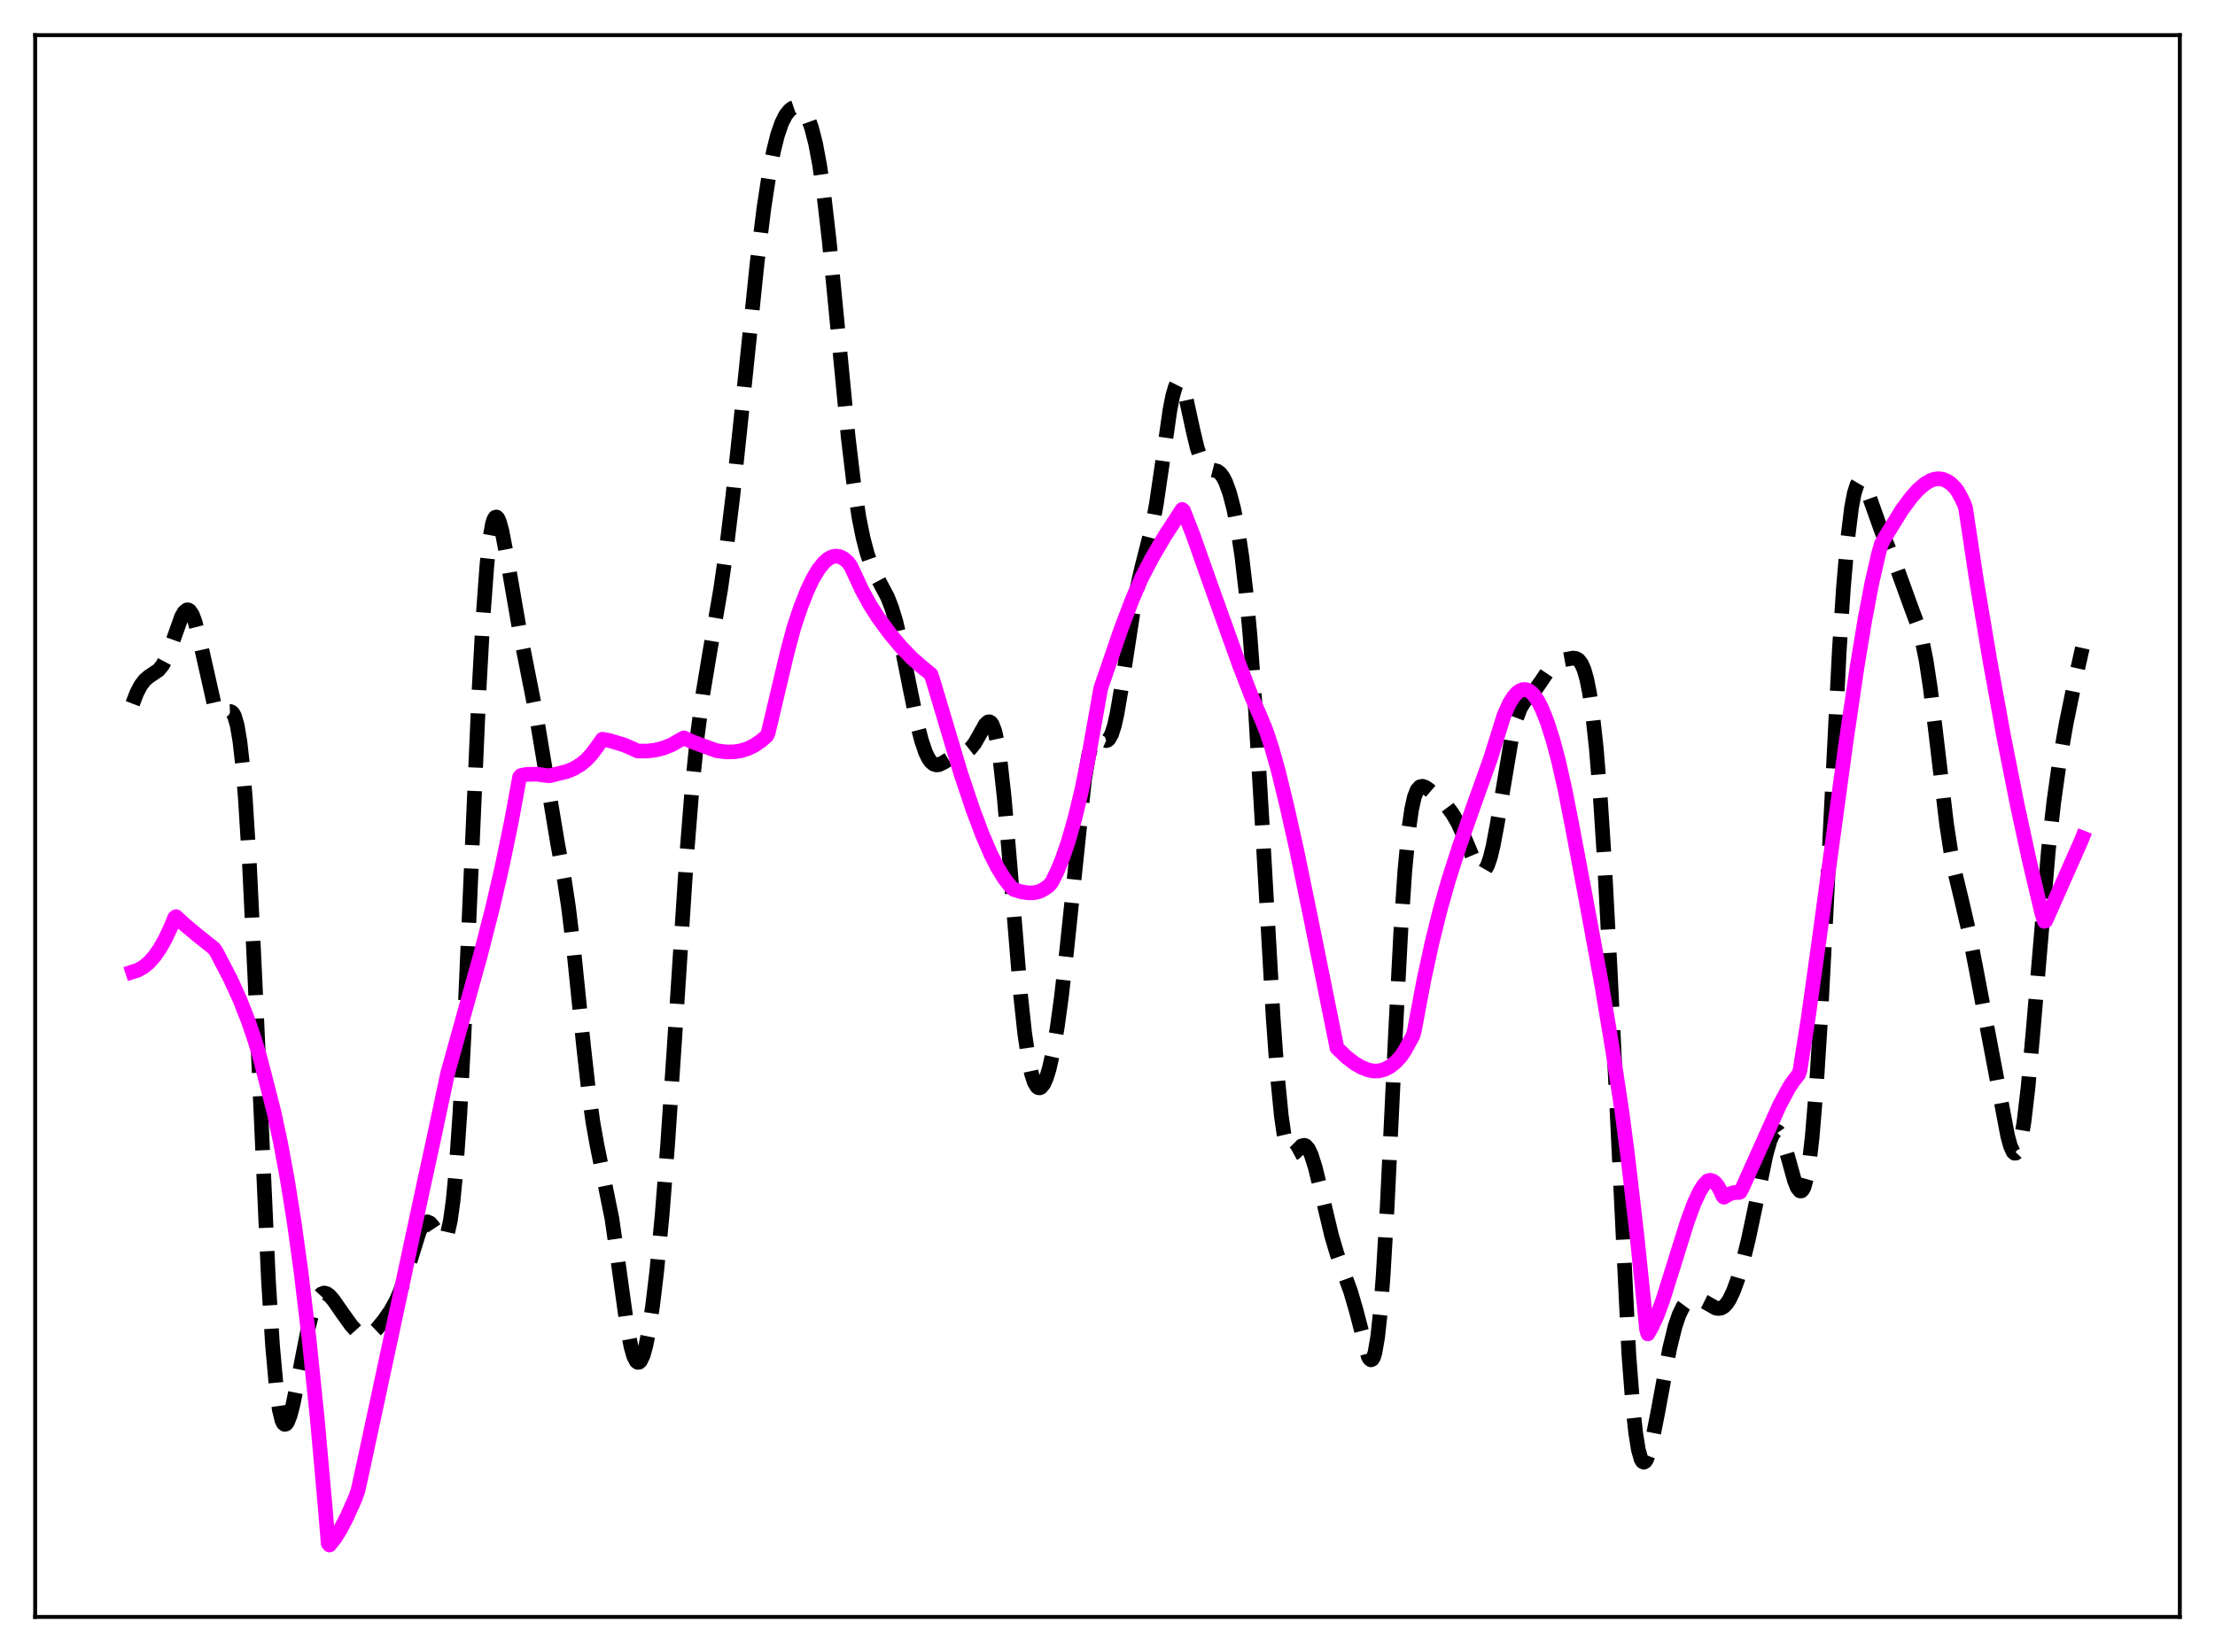 <?xml version="1.0" encoding="utf-8" standalone="no"?>
<!DOCTYPE svg PUBLIC "-//W3C//DTD SVG 1.1//EN"
  "http://www.w3.org/Graphics/SVG/1.1/DTD/svg11.dtd">
<svg xmlns:xlink="http://www.w3.org/1999/xlink" width="453.6pt" height="338.4pt" viewBox="0 0 453.6 338.4" xmlns="http://www.w3.org/2000/svg" version="1.1">
 <defs>
  <style type="text/css">*{stroke-linejoin: round; stroke-linecap: butt}</style>
 </defs>
 <g id="figure_1">
  <g id="patch_1">
   <path d="M 0 338.4 
L 453.6 338.4 
L 453.6 0 
L 0 0 
z
" style="fill: #ffffff"/>
  </g>
  <g id="axes_1">
   <g id="patch_2">
    <path d="M 7.2 331.2 
L 446.4 331.2 
L 446.4 7.2 
L 7.2 7.2 
z
" style="fill: #ffffff"/>
   </g>
   <g id="matplotlib.axis_1"/>
   <g id="matplotlib.axis_2"/>
   <g id="line2d_1">
    <path d="M 27.164 144.144 
L 27.998 141.966 
L 28.832 140.366 
L 29.666 139.277 
L 30.5 138.574 
L 32.446 137.27 
L 33.281 136.256 
L 34.115 134.696 
L 34.949 132.585 
L 37.173 126.334 
L 37.729 125.367 
L 38.285 124.922 
L 38.563 124.927 
L 38.842 125.094 
L 39.398 125.926 
L 39.954 127.4 
L 40.788 130.631 
L 43.846 144.189 
L 44.402 145.45 
L 44.959 146.134 
L 45.515 146.312 
L 46.071 146.138 
L 46.905 145.748 
L 47.183 145.738 
L 47.461 145.86 
L 47.739 146.159 
L 48.017 146.683 
L 48.573 148.577 
L 49.129 151.863 
L 49.685 156.794 
L 50.241 163.513 
L 51.076 176.936 
L 52.188 200.028 
L 54.968 262.113 
L 55.802 275.49 
L 56.636 284.795 
L 57.193 288.725 
L 57.749 290.98 
L 58.027 291.543 
L 58.305 291.768 
L 58.583 291.687 
L 58.861 291.333 
L 59.417 289.935 
L 59.973 287.825 
L 61.085 282.363 
L 63.031 272.427 
L 63.866 269.102 
L 64.7 266.701 
L 65.256 265.659 
L 65.812 265.054 
L 66.368 264.849 
L 66.924 264.984 
L 67.48 265.39 
L 68.314 266.345 
L 69.983 268.764 
L 71.929 271.48 
L 73.041 272.704 
L 73.875 273.322 
L 74.431 273.542 
L 74.987 273.589 
L 75.543 273.461 
L 76.378 272.963 
L 77.212 272.174 
L 78.602 270.479 
L 79.992 268.48 
L 81.104 266.479 
L 81.939 264.564 
L 83.051 261.343 
L 85.831 252.362 
L 86.387 251.205 
L 86.943 250.494 
L 87.499 250.266 
L 88.056 250.506 
L 88.612 251.137 
L 90.28 253.653 
L 90.558 253.836 
L 90.836 253.852 
L 91.114 253.66 
L 91.392 253.22 
L 91.67 252.492 
L 92.226 250.025 
L 92.782 246.001 
L 93.338 240.236 
L 94.172 228.191 
L 95.007 212.362 
L 96.397 180.376 
L 98.065 142.027 
L 98.899 126.713 
L 99.733 115.457 
L 100.289 110.412 
L 100.846 107.298 
L 101.124 106.422 
L 101.402 105.965 
L 101.68 105.895 
L 101.958 106.179 
L 102.236 106.778 
L 102.792 108.76 
L 103.626 113.089 
L 106.406 129.152 
L 109.743 146.057 
L 114.192 172.786 
L 115.582 180.267 
L 116.416 185.767 
L 117.528 194.911 
L 119.475 213.993 
L 120.587 223.913 
L 121.421 229.869 
L 122.255 234.537 
L 125.314 249.614 
L 126.426 257.357 
L 128.372 271.404 
L 129.206 275.809 
L 129.762 277.775 
L 130.318 278.861 
L 130.596 279.062 
L 130.874 279.035 
L 131.152 278.782 
L 131.709 277.621 
L 132.265 275.629 
L 132.821 272.867 
L 133.655 267.39 
L 134.489 260.404 
L 135.601 248.789 
L 136.713 234.587 
L 138.104 213.846 
L 140.606 175.449 
L 141.718 161.52 
L 142.83 150.541 
L 143.943 142.113 
L 145.333 133.735 
L 147.557 120.815 
L 148.669 113.107 
L 150.06 101.734 
L 151.728 85.967 
L 155.064 53.699 
L 156.455 42.507 
L 157.567 35.267 
L 158.401 30.969 
L 159.235 27.644 
L 160.069 25.217 
L 160.903 23.56 
L 161.737 22.531 
L 162.294 22.134 
L 162.85 21.945 
L 163.406 21.961 
L 163.962 22.198 
L 164.518 22.686 
L 165.074 23.471 
L 165.63 24.609 
L 166.186 26.159 
L 167.02 29.391 
L 167.854 33.852 
L 168.689 39.622 
L 169.801 49.242 
L 171.191 63.521 
L 173.693 89.519 
L 174.806 98.827 
L 175.918 106.076 
L 176.752 110.202 
L 177.586 113.362 
L 178.42 115.751 
L 179.532 118.128 
L 181.757 122.319 
L 182.591 124.454 
L 183.425 127.189 
L 184.537 131.83 
L 186.205 140.255 
L 187.874 148.426 
L 188.708 151.678 
L 189.542 154.125 
L 190.098 155.28 
L 190.654 156.068 
L 191.21 156.52 
L 191.766 156.682 
L 192.322 156.613 
L 193.157 156.213 
L 195.659 154.684 
L 197.327 154.164 
L 198.161 153.779 
L 198.717 153.343 
L 199.552 152.319 
L 200.386 150.877 
L 201.776 148.389 
L 202.332 147.878 
L 202.61 147.838 
L 202.888 147.981 
L 203.166 148.334 
L 203.722 149.767 
L 204.278 152.288 
L 204.834 155.966 
L 205.669 163.555 
L 206.781 176.608 
L 209.005 203.864 
L 209.839 211.618 
L 210.673 217.279 
L 211.229 219.887 
L 211.786 221.629 
L 212.342 222.585 
L 212.62 222.794 
L 212.898 222.836 
L 213.176 222.719 
L 213.732 222.037 
L 214.288 220.787 
L 214.844 218.993 
L 215.678 215.299 
L 216.512 210.408 
L 217.346 204.336 
L 218.459 194.561 
L 222.073 159.876 
L 222.907 154.904 
L 223.463 152.76 
L 224.02 151.518 
L 224.576 151.039 
L 225.132 151.099 
L 226.522 151.71 
L 226.8 151.62 
L 227.078 151.387 
L 227.634 150.413 
L 228.19 148.69 
L 228.746 146.217 
L 229.58 141.333 
L 232.639 121.41 
L 233.751 116.515 
L 235.975 107.785 
L 236.81 103.212 
L 237.922 95.619 
L 239.59 83.966 
L 240.146 81.121 
L 240.702 79.212 
L 240.98 78.654 
L 241.258 78.369 
L 241.536 78.355 
L 241.814 78.603 
L 242.371 79.806 
L 242.927 81.771 
L 244.317 88.175 
L 245.151 91.672 
L 245.985 94.169 
L 246.541 95.207 
L 247.097 95.808 
L 247.653 96.093 
L 249.322 96.517 
L 249.878 96.949 
L 250.434 97.675 
L 250.99 98.742 
L 251.824 101.042 
L 252.658 104.255 
L 253.492 108.519 
L 254.326 114.07 
L 255.161 121.221 
L 255.995 130.278 
L 257.107 145.573 
L 258.497 169.124 
L 260.721 208.352 
L 261.556 219.961 
L 262.39 228.513 
L 262.946 232.379 
L 263.502 234.851 
L 264.058 236.112 
L 264.336 236.369 
L 264.614 236.429 
L 265.17 236.122 
L 266.56 234.72 
L 267.117 234.592 
L 267.395 234.707 
L 267.951 235.338 
L 268.507 236.504 
L 269.341 239.125 
L 270.453 243.674 
L 272.677 253.043 
L 273.79 256.817 
L 275.18 260.682 
L 276.57 264.487 
L 277.682 268.294 
L 280.185 277.828 
L 280.463 278.325 
L 280.741 278.545 
L 281.019 278.436 
L 281.297 277.951 
L 281.575 277.046 
L 282.131 273.836 
L 282.687 268.616 
L 283.243 261.367 
L 284.077 247.132 
L 285.746 212.34 
L 286.858 190.86 
L 287.692 178.357 
L 288.526 169.613 
L 289.082 165.767 
L 289.638 163.266 
L 290.194 161.831 
L 290.75 161.179 
L 291.306 161.051 
L 291.863 161.241 
L 292.697 161.811 
L 294.921 163.709 
L 296.311 165.146 
L 297.423 166.633 
L 298.536 168.56 
L 299.648 170.993 
L 302.428 177.562 
L 302.984 178.277 
L 303.54 178.521 
L 303.818 178.433 
L 304.097 178.191 
L 304.653 177.215 
L 305.209 175.569 
L 305.765 173.28 
L 306.599 168.838 
L 309.657 150.575 
L 310.492 147.305 
L 311.326 145.103 
L 312.16 143.727 
L 313.272 142.525 
L 314.384 141.307 
L 315.496 139.72 
L 317.443 136.824 
L 318.277 135.994 
L 319.111 135.492 
L 320.223 135.147 
L 322.169 134.795 
L 322.726 134.873 
L 323.282 135.201 
L 323.838 135.919 
L 324.394 137.177 
L 324.95 139.128 
L 325.506 141.91 
L 326.062 145.649 
L 326.896 153.267 
L 327.73 163.501 
L 328.564 176.422 
L 329.677 197.476 
L 333.569 277.515 
L 334.403 288.367 
L 334.96 293.498 
L 335.516 296.974 
L 336.072 298.918 
L 336.35 299.37 
L 336.628 299.51 
L 336.906 299.366 
L 337.184 298.967 
L 337.74 297.512 
L 338.296 295.363 
L 339.408 289.762 
L 341.911 276.25 
L 343.023 271.725 
L 343.857 269.268 
L 344.691 267.587 
L 345.247 266.843 
L 345.803 266.35 
L 346.359 266.067 
L 347.194 265.953 
L 348.028 266.129 
L 349.14 266.678 
L 351.364 267.937 
L 351.92 268.029 
L 352.476 267.933 
L 353.032 267.612 
L 353.589 267.039 
L 354.145 266.203 
L 354.979 264.464 
L 355.813 262.185 
L 356.925 258.414 
L 358.037 253.896 
L 359.428 247.333 
L 361.652 236.529 
L 362.486 233.585 
L 363.042 232.32 
L 363.598 231.724 
L 363.876 231.692 
L 364.154 231.836 
L 364.71 232.629 
L 365.266 234.014 
L 366.101 236.86 
L 367.491 241.867 
L 368.047 243.26 
L 368.603 243.944 
L 368.881 243.95 
L 369.159 243.698 
L 369.437 243.162 
L 369.993 241.154 
L 370.549 237.778 
L 371.105 232.936 
L 371.94 222.866 
L 372.774 209.655 
L 373.886 188.34 
L 376.666 133.18 
L 377.5 120.507 
L 378.335 110.732 
L 379.169 103.959 
L 379.725 101.047 
L 380.281 99.308 
L 380.559 98.837 
L 380.837 98.605 
L 381.115 98.591 
L 381.393 98.77 
L 381.949 99.609 
L 382.783 101.685 
L 385.286 108.721 
L 388.622 116.811 
L 391.403 124.494 
L 392.793 128.225 
L 393.627 131.24 
L 394.461 135.39 
L 395.295 140.887 
L 396.407 149.992 
L 398.632 168.818 
L 399.466 174.242 
L 400.3 178.541 
L 401.69 184.317 
L 403.081 190.323 
L 404.749 198.892 
L 411.144 232.686 
L 411.7 234.722 
L 412.256 235.958 
L 412.534 236.213 
L 412.812 236.198 
L 413.09 235.897 
L 413.368 235.296 
L 413.924 233.174 
L 414.48 229.831 
L 415.315 222.73 
L 416.427 210.34 
L 419.485 174.135 
L 420.597 164.216 
L 421.71 156.304 
L 423.1 148.32 
L 424.768 140.171 
L 426.436 132.736 
L 426.436 132.736 
" clip-path="url(#pc486741956)" style="fill: none; stroke-dasharray: 11.1,4.8; stroke-dashoffset: 0; stroke: #000000; stroke-width: 3"/>
   </g>
   <g id="line2d_2">
    <path d="M 27.164 199.063 
L 28.276 198.701 
L 29.388 198.071 
L 30.5 197.148 
L 31.612 195.905 
L 32.725 194.314 
L 33.837 192.347 
L 34.949 189.978 
L 35.783 187.944 
L 36.061 187.756 
L 37.729 189.318 
L 40.51 191.636 
L 43.846 194.292 
L 44.402 195.15 
L 47.183 200.507 
L 49.129 204.774 
L 50.797 209.008 
L 52.188 213.08 
L 53.3 216.832 
L 56.08 227.679 
L 57.471 234.16 
L 58.861 241.702 
L 60.251 250.431 
L 61.641 260.47 
L 63.309 274.421 
L 64.978 290.64 
L 66.646 309.332 
L 67.202 316.144 
L 67.48 316.473 
L 68.592 315.096 
L 69.705 313.305 
L 71.095 310.61 
L 72.763 306.85 
L 73.319 305.276 
L 74.431 300.203 
L 86.943 241.887 
L 88.612 234.246 
L 91.67 219.864 
L 98.343 195.815 
L 100.846 186.045 
L 102.792 177.644 
L 104.738 168.231 
L 106.406 159.161 
L 106.685 158.852 
L 107.797 158.62 
L 110.021 158.581 
L 111.689 158.829 
L 112.523 158.907 
L 116.138 158.007 
L 117.528 157.428 
L 118.919 156.589 
L 120.031 155.673 
L 121.143 154.492 
L 122.255 153.002 
L 123.367 151.421 
L 124.757 151.676 
L 127.816 152.592 
L 129.762 153.443 
L 130.596 153.839 
L 132.543 153.845 
L 134.211 153.644 
L 135.879 153.222 
L 137.548 152.552 
L 139.216 151.604 
L 140.05 151.132 
L 141.718 151.924 
L 146.723 153.764 
L 148.669 154.02 
L 150.338 154.004 
L 151.728 153.786 
L 153.118 153.35 
L 154.508 152.667 
L 155.899 151.712 
L 157.011 150.734 
L 157.289 150.191 
L 158.123 146.69 
L 161.181 133.759 
L 162.572 128.551 
L 163.962 124.382 
L 165.352 120.862 
L 166.464 118.536 
L 167.576 116.662 
L 168.689 115.258 
L 169.523 114.524 
L 170.357 114.069 
L 171.191 113.904 
L 172.025 114.035 
L 172.859 114.468 
L 173.693 115.21 
L 174.249 115.993 
L 176.474 120.782 
L 178.142 123.855 
L 179.81 126.478 
L 182.313 129.874 
L 184.537 132.528 
L 186.762 134.826 
L 188.708 136.533 
L 190.654 138.129 
L 191.21 139.835 
L 196.771 158.465 
L 199.274 165.919 
L 201.22 171.082 
L 202.888 174.941 
L 204.278 177.689 
L 205.669 179.959 
L 206.781 181.4 
L 207.615 182.202 
L 209.283 182.701 
L 210.673 182.893 
L 211.786 182.854 
L 212.898 182.593 
L 214.01 181.998 
L 214.844 181.369 
L 215.4 180.693 
L 216.512 178.436 
L 217.625 175.703 
L 218.737 172.458 
L 220.127 167.625 
L 221.517 161.862 
L 222.907 155.095 
L 224.298 147.254 
L 225.41 140.999 
L 229.58 128.83 
L 231.805 122.974 
L 233.751 118.417 
L 235.975 114.162 
L 238.478 109.891 
L 241.536 105.169 
L 242.092 104.347 
L 242.371 104.604 
L 244.317 109.589 
L 247.653 119.019 
L 253.77 136.108 
L 256.273 142.6 
L 258.219 147.048 
L 259.331 149.795 
L 260.443 153.164 
L 261.834 158.118 
L 263.502 164.988 
L 265.448 173.63 
L 268.229 187.115 
L 273.79 214.671 
L 275.736 216.529 
L 277.404 217.813 
L 278.794 218.617 
L 280.185 219.167 
L 281.297 219.384 
L 282.409 219.351 
L 283.521 219.055 
L 284.633 218.481 
L 285.746 217.612 
L 286.858 216.427 
L 287.692 215.161 
L 289.36 212.138 
L 289.638 211.123 
L 291.585 200.767 
L 293.253 193.085 
L 294.921 186.357 
L 296.589 180.441 
L 298.814 173.499 
L 301.594 165.563 
L 305.209 155.455 
L 307.989 146.547 
L 309.101 144.08 
L 309.935 142.733 
L 310.77 141.814 
L 311.326 141.44 
L 311.882 141.251 
L 312.438 141.247 
L 312.994 141.426 
L 313.55 141.786 
L 314.106 142.349 
L 314.94 143.559 
L 315.774 145.188 
L 316.887 147.994 
L 317.999 151.493 
L 319.111 155.664 
L 320.501 161.785 
L 321.891 168.882 
L 324.672 183.631 
L 328.008 201.713 
L 330.233 215.016 
L 332.179 227.953 
L 333.291 236.45 
L 335.238 253.227 
L 336.906 269.405 
L 337.184 272.279 
L 337.462 273.232 
L 338.296 271.77 
L 339.408 269.315 
L 340.52 266.312 
L 342.467 260.094 
L 345.525 250.281 
L 346.915 246.527 
L 348.028 244.123 
L 348.862 242.774 
L 349.696 241.886 
L 350.252 241.752 
L 350.808 241.923 
L 351.364 242.385 
L 351.92 243.15 
L 352.476 244.239 
L 352.754 244.911 
L 353.032 245.236 
L 354.145 244.58 
L 354.979 244.304 
L 355.813 244.245 
L 356.091 244.277 
L 356.369 244.167 
L 356.925 243.078 
L 364.432 226.367 
L 366.379 222.74 
L 367.213 221.501 
L 368.325 220.066 
L 368.603 219.288 
L 370.271 208.728 
L 372.218 194.81 
L 378.057 151.87 
L 380.281 136.757 
L 381.949 126.678 
L 383.339 119.382 
L 384.73 113.31 
L 385.286 111.399 
L 386.12 109.902 
L 389.456 104.489 
L 391.403 101.858 
L 392.793 100.307 
L 394.183 99.109 
L 395.295 98.453 
L 396.129 98.16 
L 396.964 98.056 
L 397.798 98.156 
L 398.632 98.476 
L 399.466 99.032 
L 400.3 99.839 
L 400.856 100.545 
L 401.69 102.054 
L 402.246 103.25 
L 402.524 104.063 
L 404.749 118.831 
L 407.529 135.451 
L 410.31 150.761 
L 413.09 164.788 
L 415.593 176.345 
L 418.095 186.901 
L 418.651 188.723 
L 418.929 188.634 
L 426.158 172.316 
L 426.436 171.614 
L 426.436 171.614 
" clip-path="url(#pc486741956)" style="fill: none; stroke: #ff00ff; stroke-width: 3; stroke-linecap: square"/>
   </g>
   <g id="patch_3">
    <path d="M 7.2 331.2 
L 7.2 7.2 
" style="fill: none; stroke: #000000; stroke-width: 0.8; stroke-linejoin: miter; stroke-linecap: square"/>
   </g>
   <g id="patch_4">
    <path d="M 446.4 331.2 
L 446.4 7.2 
" style="fill: none; stroke: #000000; stroke-width: 0.8; stroke-linejoin: miter; stroke-linecap: square"/>
   </g>
   <g id="patch_5">
    <path d="M 7.2 331.2 
L 446.4 331.2 
" style="fill: none; stroke: #000000; stroke-width: 0.8; stroke-linejoin: miter; stroke-linecap: square"/>
   </g>
   <g id="patch_6">
    <path d="M 7.2 7.2 
L 446.4 7.2 
" style="fill: none; stroke: #000000; stroke-width: 0.8; stroke-linejoin: miter; stroke-linecap: square"/>
   </g>
  </g>
 </g>
 <defs>
  <clipPath id="pc486741956">
   <rect x="7.2" y="7.2" width="439.2" height="324"/>
  </clipPath>
 </defs>
</svg>
